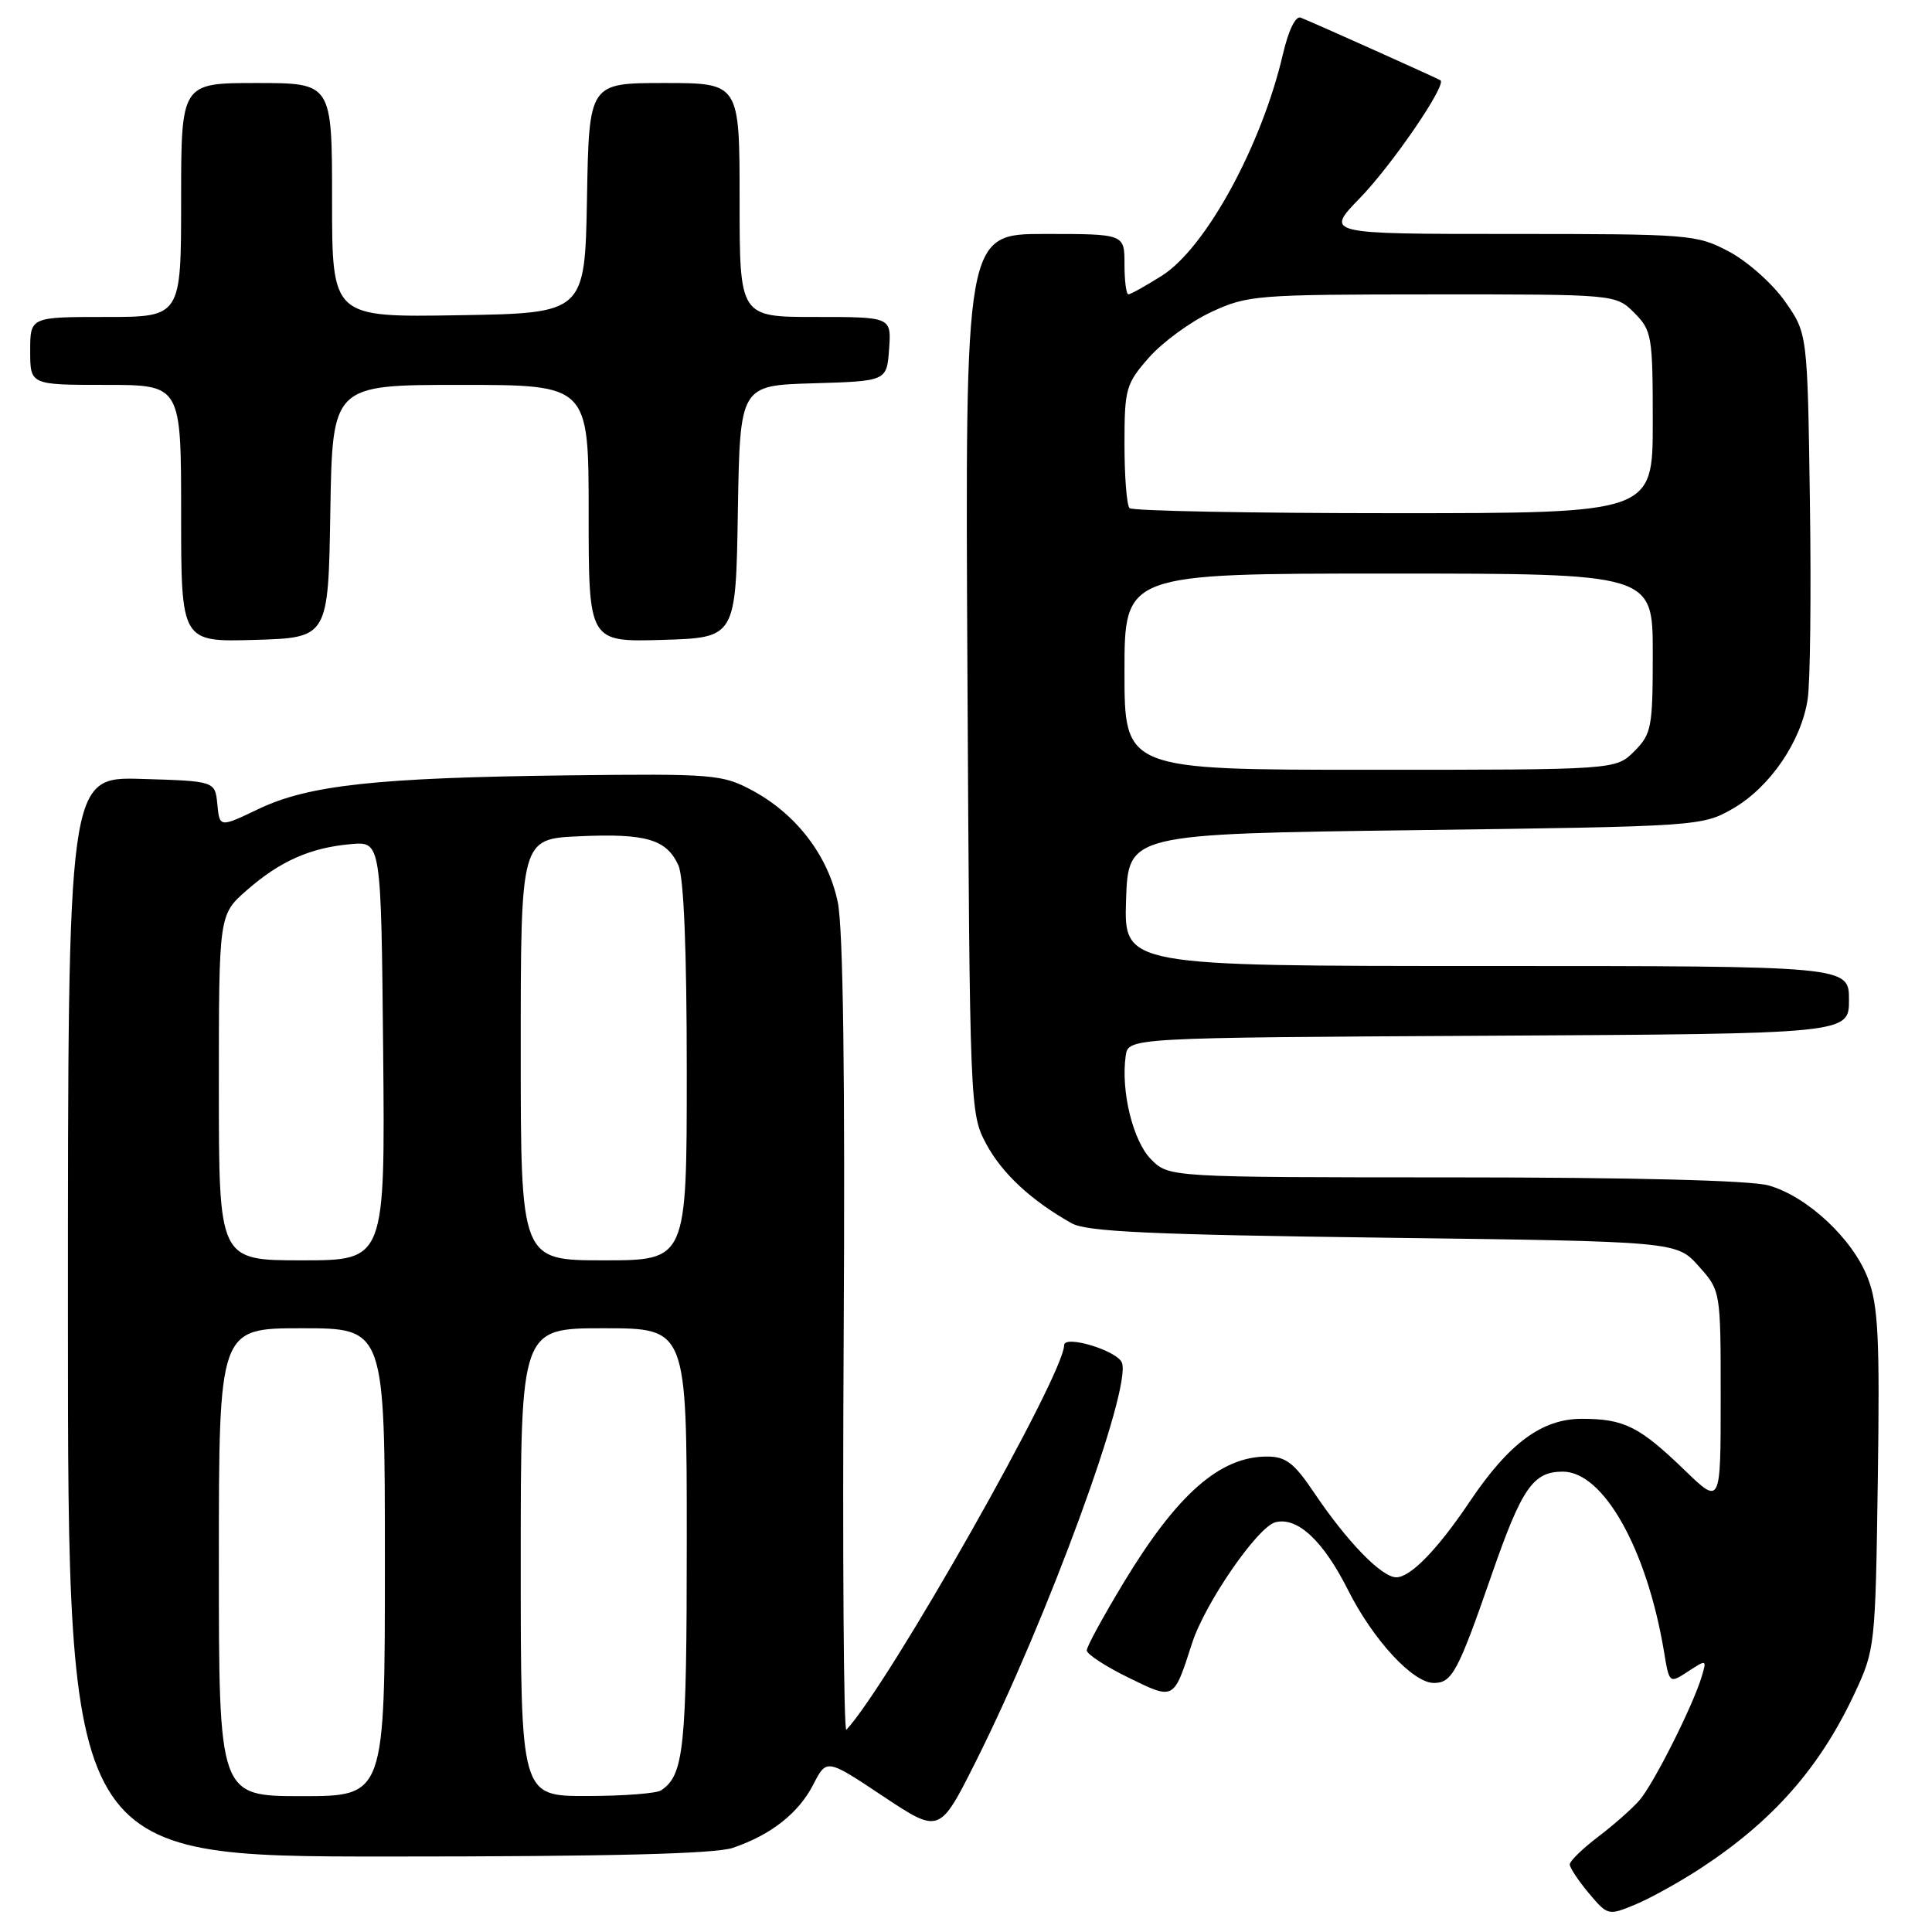 <?xml version="1.0" encoding="UTF-8" standalone="no"?>
<!DOCTYPE svg PUBLIC "-//W3C//DTD SVG 1.1//EN" "http://www.w3.org/Graphics/SVG/1.1/DTD/svg11.dtd" >
<svg xmlns="http://www.w3.org/2000/svg" xmlns:xlink="http://www.w3.org/1999/xlink" version="1.1" viewBox="0 0 256 256">
 <g >
 <path fill="currentColor"
d=" M 225.45 247.49 C 234.96 241.24 241.14 234.21 245.72 224.43 C 248.46 218.58 248.50 218.19 248.82 196.08 C 249.09 177.23 248.88 172.98 247.51 169.39 C 245.52 164.16 239.45 158.50 234.32 157.07 C 231.94 156.41 216.26 156.01 192.70 156.01 C 154.91 156.00 154.91 156.00 152.53 153.63 C 150.13 151.22 148.50 144.59 149.16 139.91 C 149.50 137.50 149.50 137.50 197.25 137.24 C 245.00 136.98 245.00 136.98 245.00 132.49 C 245.00 128.00 245.00 128.00 196.96 128.00 C 148.92 128.00 148.92 128.00 149.21 119.25 C 149.50 110.50 149.50 110.50 187.50 110.00 C 225.08 109.51 225.55 109.47 229.59 107.16 C 234.51 104.34 238.70 98.22 239.53 92.61 C 239.87 90.35 240.00 78.52 239.82 66.33 C 239.50 44.17 239.50 44.17 236.50 39.91 C 234.85 37.57 231.52 34.61 229.09 33.33 C 224.83 31.07 223.91 31.00 200.13 31.00 C 175.58 31.00 175.58 31.00 180.19 26.25 C 184.45 21.87 191.72 11.24 190.87 10.64 C 190.50 10.39 174.56 3.23 172.36 2.34 C 171.68 2.06 170.74 3.98 169.99 7.19 C 167.17 19.30 159.76 32.86 153.96 36.53 C 151.80 37.89 149.81 39.00 149.52 39.00 C 149.23 39.00 149.00 37.20 149.00 35.00 C 149.00 31.00 149.00 31.00 138.44 31.00 C 127.88 31.00 127.88 31.00 128.19 89.25 C 128.50 146.93 128.52 147.54 130.68 151.58 C 132.78 155.49 136.64 159.08 142.00 162.09 C 143.98 163.21 152.54 163.60 183.33 164.00 C 222.17 164.50 222.17 164.50 225.08 167.77 C 228.00 171.03 228.00 171.03 228.00 185.23 C 228.00 199.42 228.00 199.42 223.25 194.83 C 217.24 189.02 215.21 188.00 209.60 188.00 C 204.33 188.00 199.96 191.22 194.79 198.91 C 190.49 205.31 186.91 209.00 185.01 209.00 C 183.07 209.00 178.47 204.26 174.10 197.75 C 171.47 193.84 170.37 193.00 167.89 193.00 C 161.65 193.00 155.99 197.97 148.93 209.64 C 146.22 214.12 144.00 218.18 144.00 218.68 C 144.00 219.18 146.46 220.79 149.48 222.27 C 155.62 225.28 155.50 225.35 157.95 217.75 C 159.65 212.45 166.63 202.33 168.99 201.71 C 171.90 200.95 175.33 204.14 178.61 210.67 C 181.95 217.30 187.21 223.00 190.00 223.00 C 192.40 223.00 193.19 221.53 197.62 208.76 C 201.64 197.17 203.13 195.00 207.08 195.00 C 212.46 195.00 218.21 205.23 220.48 218.80 C 221.19 223.10 221.19 223.10 223.69 221.47 C 226.13 219.87 226.17 219.88 225.48 222.17 C 224.32 226.04 219.12 236.36 217.25 238.53 C 216.29 239.64 213.81 241.83 211.75 243.39 C 209.69 244.96 208.00 246.60 208.00 247.04 C 208.00 247.48 209.14 249.20 210.53 250.86 C 213.04 253.84 213.10 253.85 216.73 252.34 C 218.75 251.50 222.67 249.31 225.45 247.49 Z  M 97.10 244.85 C 102.17 243.13 105.83 240.25 107.78 236.43 C 109.53 233.03 109.53 233.03 117.01 238.01 C 124.49 242.98 124.49 242.98 129.28 233.45 C 138.78 214.53 149.97 183.98 148.66 180.57 C 148.05 178.96 141.00 176.83 141.00 178.25 C 141.00 182.16 117.77 223.18 112.15 229.20 C 111.79 229.59 111.63 206.24 111.79 177.31 C 111.99 142.59 111.72 122.97 111.01 119.55 C 109.73 113.37 105.50 107.85 99.65 104.72 C 95.71 102.61 94.50 102.51 75.28 102.74 C 49.93 103.04 40.87 104.03 34.25 107.20 C 29.10 109.66 29.10 109.66 28.80 106.58 C 28.50 103.50 28.50 103.50 18.75 103.21 C 9.00 102.93 9.00 102.93 9.00 174.46 C 9.00 246.00 9.00 246.00 51.35 246.00 C 80.70 246.00 94.75 245.65 97.10 244.85 Z  M 43.77 67.75 C 44.05 51.00 44.05 51.00 61.02 51.00 C 78.00 51.00 78.00 51.00 78.00 68.04 C 78.00 85.07 78.00 85.07 87.75 84.79 C 97.50 84.50 97.50 84.50 97.77 67.79 C 98.05 51.07 98.05 51.07 107.77 50.79 C 117.50 50.50 117.50 50.50 117.81 46.25 C 118.11 42.00 118.11 42.00 108.06 42.00 C 98.00 42.00 98.00 42.00 98.00 26.50 C 98.00 11.00 98.00 11.00 88.03 11.00 C 78.05 11.00 78.05 11.00 77.78 26.25 C 77.50 41.50 77.50 41.50 60.75 41.77 C 44.00 42.05 44.00 42.05 44.00 26.52 C 44.00 11.00 44.00 11.00 34.00 11.00 C 24.00 11.00 24.00 11.00 24.00 26.50 C 24.00 42.00 24.00 42.00 14.00 42.00 C 4.00 42.00 4.00 42.00 4.00 46.50 C 4.00 51.00 4.00 51.00 14.00 51.00 C 24.00 51.00 24.00 51.00 24.00 68.04 C 24.00 85.07 24.00 85.07 33.75 84.79 C 43.50 84.50 43.50 84.50 43.77 67.75 Z  M 149.00 89.00 C 149.00 76.00 149.00 76.00 184.00 76.00 C 219.00 76.00 219.00 76.00 219.00 86.55 C 219.00 96.41 218.84 97.25 216.55 99.55 C 214.09 102.00 214.09 102.00 181.55 102.00 C 149.00 102.00 149.00 102.00 149.00 89.00 Z  M 149.67 67.33 C 149.30 66.97 149.00 63.16 149.00 58.87 C 149.00 51.50 149.18 50.87 152.24 47.38 C 154.03 45.35 157.74 42.63 160.49 41.35 C 165.30 39.11 166.46 39.02 189.80 39.01 C 214.09 39.00 214.09 39.00 216.55 41.45 C 218.88 43.79 219.00 44.50 219.00 55.95 C 219.00 68.00 219.00 68.00 184.67 68.00 C 165.78 68.00 150.03 67.70 149.67 67.33 Z  M 29.00 207.00 C 29.00 176.00 29.00 176.00 40.00 176.00 C 51.00 176.00 51.00 176.00 51.00 207.00 C 51.00 238.00 51.00 238.00 40.00 238.00 C 29.00 238.00 29.00 238.00 29.00 207.00 Z  M 69.00 207.00 C 69.00 176.00 69.00 176.00 80.00 176.00 C 91.00 176.00 91.00 176.00 91.00 204.07 C 91.00 231.71 90.64 235.20 87.60 237.23 C 87.00 237.64 82.56 237.98 77.75 237.98 C 69.00 238.00 69.00 238.00 69.00 207.00 Z  M 29.00 144.10 C 29.00 121.21 29.00 121.21 32.68 117.98 C 37.09 114.11 41.12 112.32 46.50 111.85 C 50.50 111.50 50.50 111.50 50.77 139.25 C 51.03 167.00 51.03 167.00 40.02 167.00 C 29.00 167.00 29.00 167.00 29.00 144.10 Z  M 69.00 139.08 C 69.00 111.16 69.00 111.16 76.75 110.81 C 85.60 110.41 88.32 111.21 89.89 114.66 C 90.61 116.24 91.00 125.89 91.00 142.05 C 91.00 167.00 91.00 167.00 80.00 167.00 C 69.00 167.00 69.00 167.00 69.00 139.08 Z "/>
</g>
</svg>